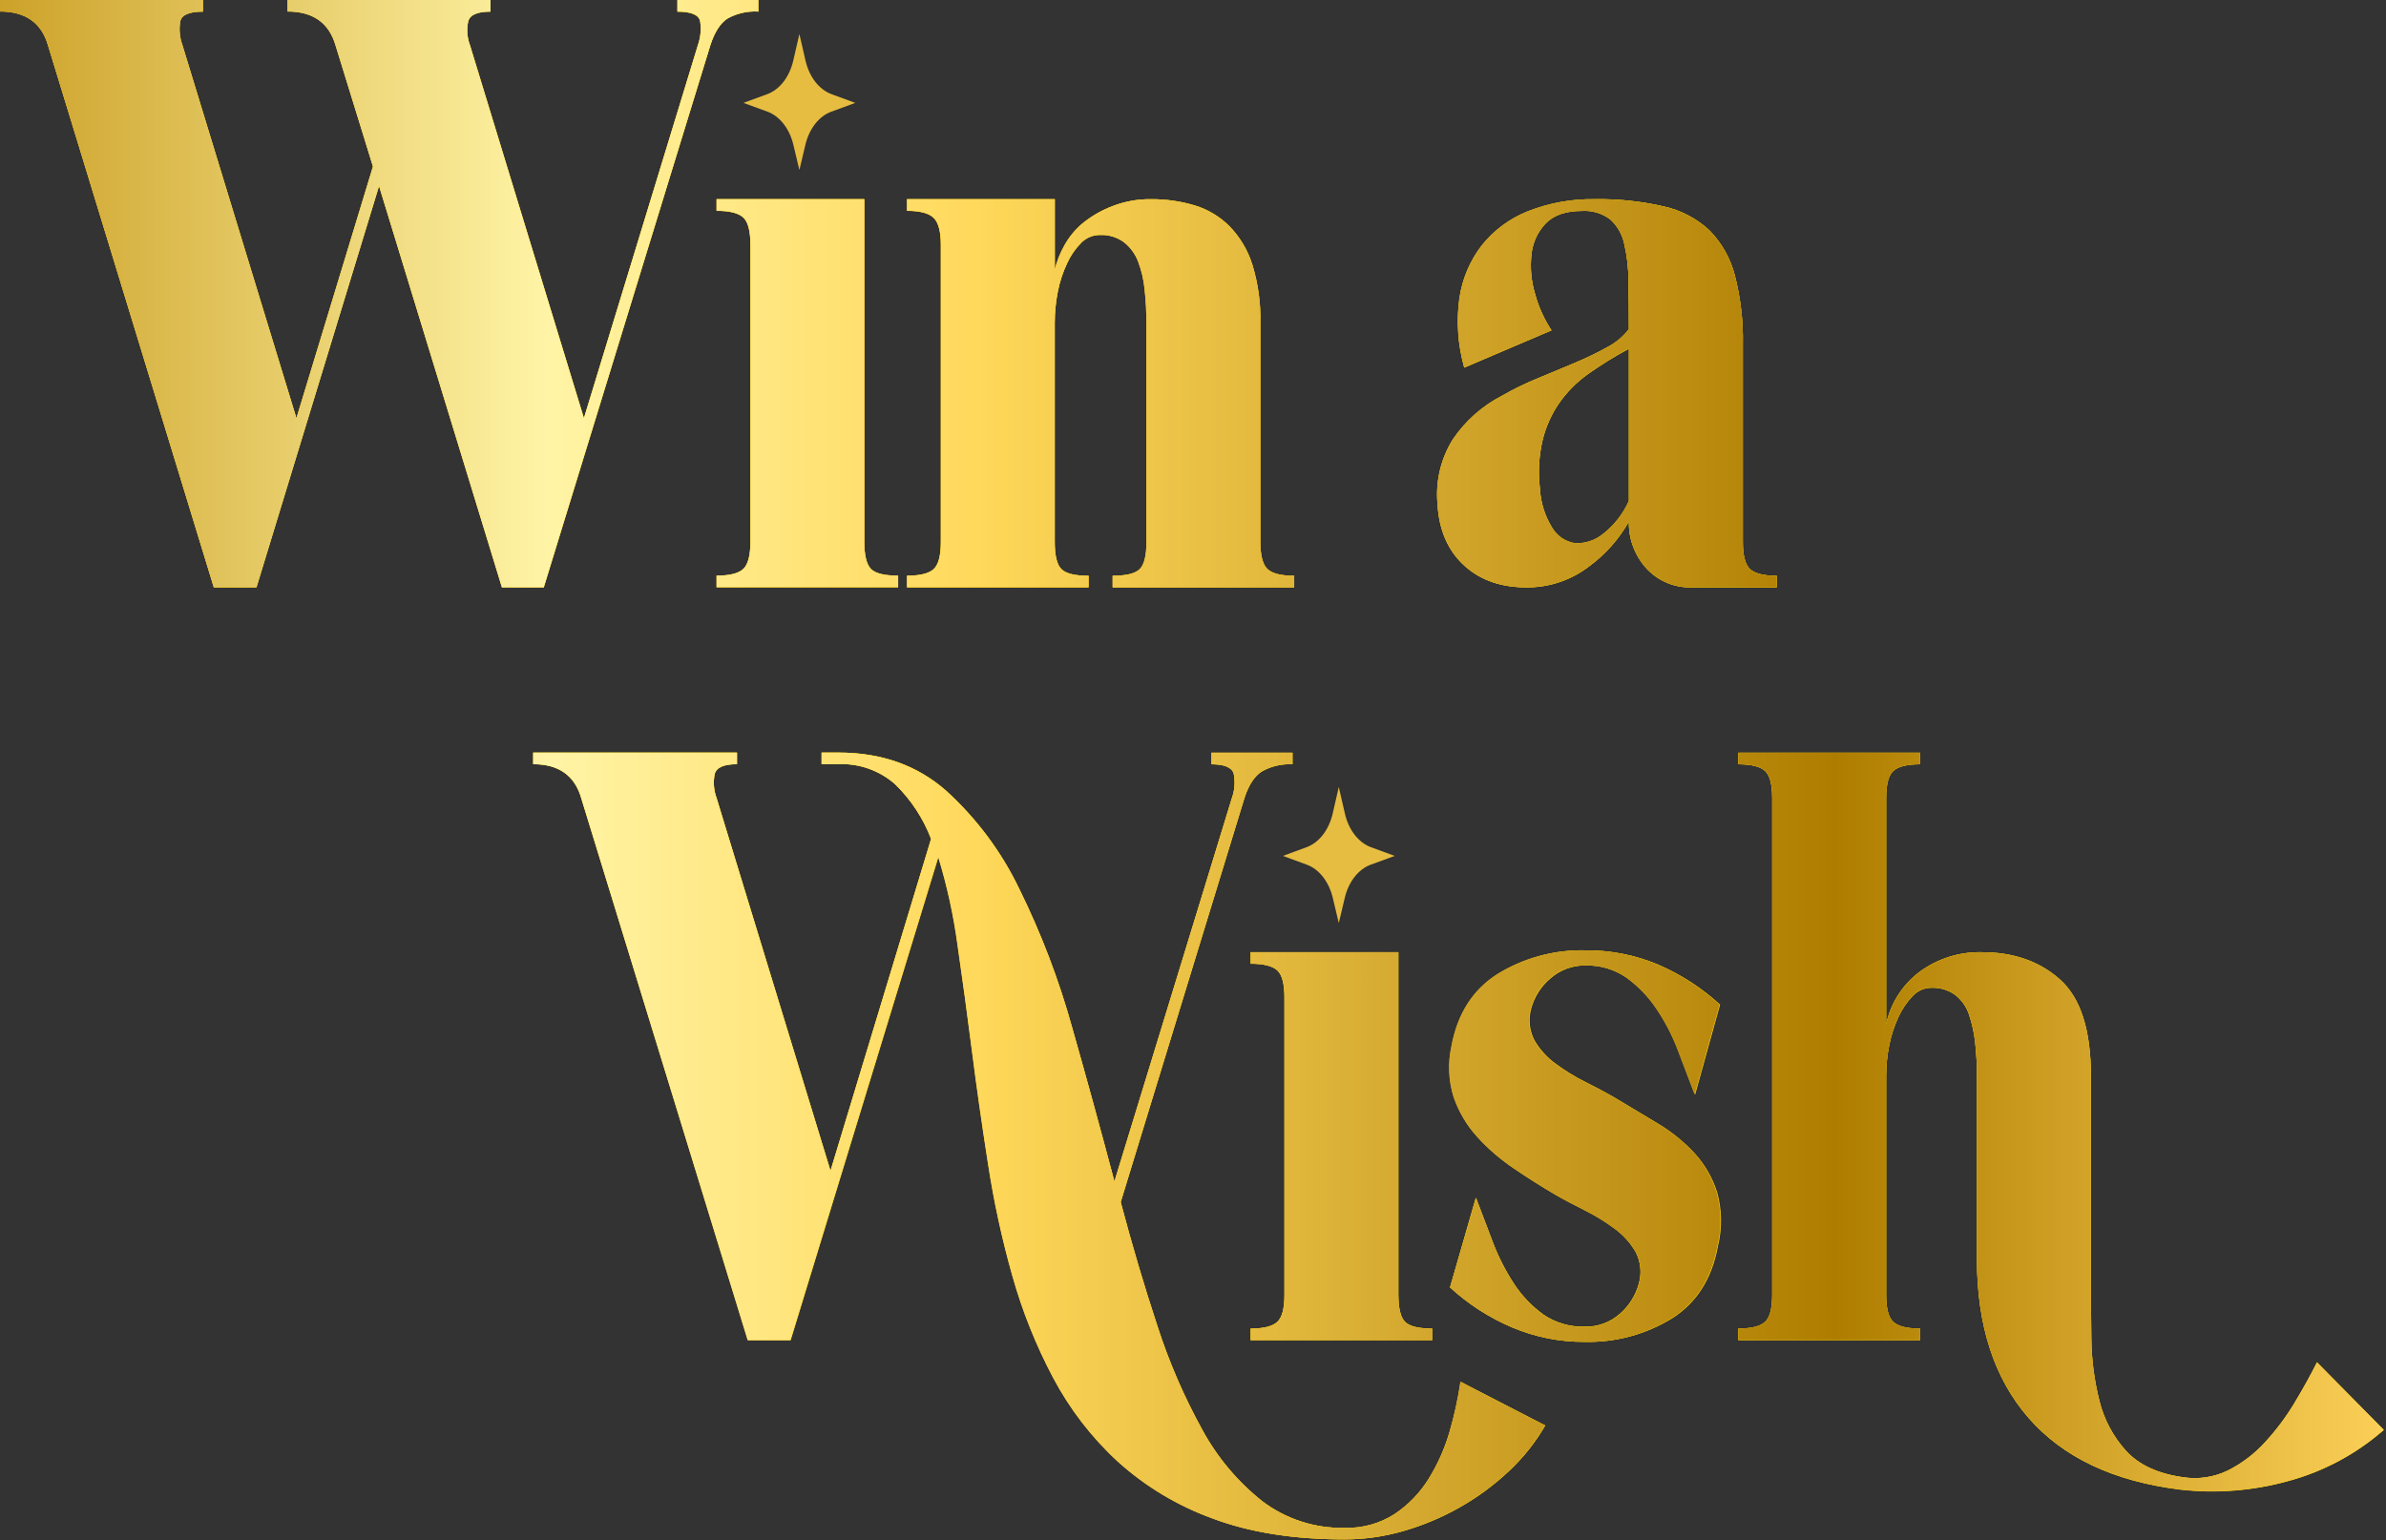<svg width="491" height="317" viewBox="0 0 491 317" fill="none" xmlns="http://www.w3.org/2000/svg">
<rect x="0" y="0" width="491" height="317" fill="#333333" stroke="none"/>
<path d="M156.06 0V2.38C153.826 2.239 151.599 2.75 149.65 3.85C148.19 4.83 147.03 6.66 146.17 9.34L111.92 120.9H103.31L78 38.28L52.75 120.9H44L9.89 9.34C8.557 4.673 5.26 2.34 0 2.34V0H41.76V2.38C38.95 2.38 37.4 3.05 37.09 4.38C36.813 6.039 36.972 7.741 37.55 9.32L61 86.09L76.75 34.25L69.06 9.34C67.727 4.673 64.43 2.34 59.17 2.34V0H100.93V2.38C98.24 2.38 96.72 3.05 96.35 4.38C95.996 6.028 96.124 7.743 96.72 9.32L120.16 86.07L143.61 9.34C144.177 7.738 144.335 6.019 144.07 4.34C143.757 3.06 142.2 2.42 139.4 2.42V0H156.06Z" fill="#FFD100"/>
<path d="M177.861 111.55C177.861 114.363 178.321 116.227 179.241 117.14C180.151 118.06 182.011 118.51 184.821 118.51V120.9H147.461V118.51C150.141 118.51 151.971 118.06 152.951 117.14C153.931 116.22 154.421 114.36 154.421 111.55V50.37C154.421 47.563 153.931 45.703 152.951 44.79C151.971 43.877 150.141 43.417 147.461 43.41V41H177.861V111.55Z" fill="#FFD100"/>
<path d="M260.84 117.142C261.84 118.062 263.65 118.512 266.33 118.512V120.902H229V118.512C231.8 118.512 233.67 118.062 234.58 117.142C235.49 116.222 235.96 114.362 235.96 111.552V66.492C235.958 64.197 235.835 61.903 235.59 59.622C235.404 57.615 234.943 55.643 234.22 53.762C233.615 52.209 232.603 50.848 231.29 49.822C229.876 48.811 228.167 48.297 226.43 48.362C224.991 48.352 223.607 48.913 222.58 49.922C221.359 51.138 220.367 52.564 219.65 54.132C218.757 55.999 218.102 57.971 217.7 60.002C217.272 62.142 217.057 64.319 217.06 66.502V111.562C217.06 114.375 217.517 116.238 218.43 117.152C219.35 118.072 221.21 118.522 224.02 118.522V120.912H186.65V118.522C189.34 118.522 191.17 118.072 192.15 117.152C193.13 116.232 193.61 114.372 193.61 111.562V50.562C193.61 47.748 193.124 45.855 192.15 44.882C191.177 43.908 189.344 43.418 186.65 43.412V41.002H217.06V55.502C217.503 53.754 218.175 52.072 219.06 50.502C220.061 48.694 221.398 47.096 223 45.792C224.815 44.361 226.839 43.218 229 42.402C231.503 41.447 234.162 40.973 236.84 41.002C239.911 40.97 242.968 41.402 245.91 42.282C248.609 43.107 251.062 44.588 253.05 46.592C255.199 48.815 256.798 51.51 257.72 54.462C258.914 58.346 259.471 62.399 259.37 66.462V111.522C259.37 114.355 259.86 116.228 260.84 117.142Z" fill="#FFD100"/>
<path d="M358.65 111.551C358.65 114.364 359.14 116.228 360.12 117.141C361.12 118.061 362.92 118.511 365.61 118.511V120.901H348.21C346.446 120.97 344.688 120.653 343.06 119.973C341.431 119.292 339.97 118.264 338.78 116.961C336.396 114.333 335.114 110.888 335.2 107.341C333.129 111.019 330.288 114.205 326.87 116.681C323.357 119.338 319.094 120.815 314.69 120.901C309.19 121.021 304.733 119.524 301.32 116.411C297.907 113.298 296.073 108.991 295.82 103.491C295.437 98.898 296.552 94.306 299 90.401C301.542 86.652 304.979 83.596 309 81.511C311.418 80.123 313.927 78.9 316.51 77.851C319.177 76.751 321.74 75.681 324.2 74.641C326.459 73.7 328.662 72.632 330.8 71.441C332.511 70.549 334.008 69.296 335.19 67.771C335.19 64.111 335.16 60.754 335.1 57.701C335.103 55.108 334.801 52.523 334.2 50.001C333.772 48.129 332.781 46.433 331.36 45.141C329.68 43.874 327.599 43.257 325.5 43.401C322.167 43.401 319.693 44.258 318.08 45.971C316.41 47.717 315.378 49.975 315.15 52.381C314.851 55.089 315.099 57.83 315.88 60.441C316.601 63.125 317.745 65.677 319.27 68.001L301.32 75.691C300.019 71.079 299.678 66.249 300.32 61.501C300.885 57.535 302.462 53.781 304.9 50.601C307.398 47.453 310.682 45.018 314.42 43.541C318.814 41.79 323.511 40.927 328.24 41.001C332.985 40.919 337.723 41.413 342.35 42.471C345.878 43.246 349.134 44.952 351.78 47.411C354.307 49.99 356.108 53.192 357 56.691C358.196 61.327 358.751 66.104 358.65 70.891V111.551ZM335.2 71.801C332.286 73.354 329.474 75.091 326.78 77.001C324.469 78.647 322.457 80.677 320.83 83.001C319.251 85.309 318.102 87.884 317.44 90.601C316.675 93.877 316.489 97.261 316.89 100.601C317.036 103.491 317.917 106.296 319.45 108.751C319.952 109.582 320.63 110.292 321.437 110.832C322.244 111.371 323.16 111.726 324.12 111.871C326.177 111.955 328.195 111.291 329.8 110.001C332.141 108.193 333.996 105.833 335.2 103.131V71.801Z" fill="#FFD100"/>
<path d="M318.001 293.418C315.979 296.917 313.448 300.095 310.491 302.848C307.441 305.718 304.057 308.209 300.411 310.268C296.77 312.34 292.896 313.971 288.871 315.128C284.943 316.274 280.872 316.86 276.781 316.868C266.281 316.868 257.214 315.432 249.581 312.558C242.381 309.95 235.755 305.97 230.071 300.838C224.701 295.891 220.211 290.069 216.791 283.618C213.241 276.919 210.418 269.859 208.371 262.558C206.229 254.976 204.559 247.268 203.371 239.478C202.151 231.598 201.051 223.872 200.071 216.298C199.091 208.725 198.114 201.522 197.141 194.688C196.312 188.482 194.974 182.355 193.141 176.368L162.731 275.838H153.941L119.611 164.278C118.277 159.612 114.981 157.278 109.721 157.278V154.898H151.661V157.278C148.981 157.278 147.451 157.958 147.081 159.278C146.74 160.927 146.868 162.639 147.451 164.218L170.901 240.998L191.601 172.678C189.981 168.424 187.448 164.577 184.181 161.408C180.979 158.589 176.813 157.113 172.551 157.288H169.071V154.908H172.551C181.344 154.908 188.701 157.505 194.621 162.698C200.968 168.451 206.131 175.387 209.821 183.118C214.299 192.225 217.918 201.73 220.631 211.508C223.624 222.022 226.524 232.585 229.331 243.198L253.511 164.248C254.087 162.647 254.215 160.918 253.881 159.248C253.507 157.955 251.981 157.312 249.301 157.318V154.938H266.001V157.318C263.797 157.198 261.605 157.708 259.681 158.788C258.154 159.768 256.961 161.598 256.101 164.278L230.641 247.438C232.961 256.238 235.464 264.695 238.151 272.808C240.538 280.236 243.635 287.416 247.401 294.248C250.479 299.946 254.676 304.963 259.741 308.998C264.624 312.699 270.616 314.637 276.741 314.498C280.37 314.605 283.946 313.611 287.001 311.648C289.821 309.759 292.207 307.291 294.001 304.408C295.874 301.384 297.324 298.117 298.311 294.698C299.304 291.337 300.069 287.913 300.601 284.448L318.001 293.418Z" fill="#FFD100"/>
<path d="M287.759 266.49C287.759 269.31 288.219 271.173 289.139 272.08C290.059 272.987 291.919 273.447 294.719 273.46V275.84H257.359V273.46C260.026 273.46 261.856 273 262.849 272.08C263.843 271.16 264.333 269.297 264.319 266.49V205.31C264.319 202.51 263.829 200.64 262.849 199.73C261.869 198.82 260.039 198.35 257.359 198.35V196H287.759V266.49Z" fill="#FFD100"/>
<path d="M332.089 225.826L341.089 231.226C343.905 232.9 346.468 234.968 348.699 237.366C350.826 239.68 352.42 242.431 353.369 245.426C354.356 249.019 354.418 252.803 353.549 256.426C352.329 263.146 349.186 268.123 344.119 271.356C338.715 274.68 332.462 276.365 326.119 276.206C321.029 276.241 315.984 275.244 311.289 273.276C306.545 271.279 302.181 268.478 298.389 264.996L303.699 246.496C304.799 249.43 305.959 252.483 307.179 255.656C308.322 258.679 309.794 261.566 311.569 264.266C313.182 266.726 315.232 268.868 317.619 270.586C320.095 272.277 323.042 273.141 326.039 273.056C328.734 273.145 331.358 272.192 333.369 270.396C335.226 268.775 336.565 266.643 337.219 264.266C337.865 262.066 337.636 259.702 336.579 257.666C335.469 255.759 333.97 254.106 332.179 252.816C330.245 251.387 328.191 250.129 326.039 249.056C323.849 247.956 321.889 246.926 320.179 245.946C317.246 244.24 314.346 242.406 311.479 240.446C308.736 238.605 306.224 236.439 303.999 233.996C301.873 231.633 300.253 228.859 299.239 225.846C298.183 222.465 298.025 218.867 298.779 215.406C299.999 208.686 303.176 203.71 308.309 200.476C313.717 197.16 319.967 195.476 326.309 195.626C331.434 195.574 336.515 196.571 341.239 198.556C345.914 200.571 350.217 203.356 353.969 206.796L348.839 225.296C347.739 222.363 346.579 219.31 345.359 216.136C344.207 213.099 342.7 210.209 340.869 207.526C339.207 205.077 337.129 202.938 334.729 201.206C332.255 199.512 329.307 198.647 326.309 198.736C323.648 198.684 321.064 199.634 319.069 201.396C317.165 202.994 315.791 205.131 315.129 207.526C314.483 209.727 314.713 212.091 315.769 214.126C316.879 216.034 318.378 217.687 320.169 218.976C322.1 220.409 324.155 221.667 326.309 222.736C328.456 223.816 330.382 224.846 332.089 225.826Z" fill="#FFD100"/>
<path d="M406.46 214.658C406.253 212.659 405.823 210.691 405.18 208.787C404.639 207.208 403.653 205.819 402.34 204.787C400.926 203.777 399.217 203.263 397.48 203.327C396.762 203.325 396.05 203.47 395.389 203.754C394.729 204.038 394.133 204.454 393.64 204.977C392.429 206.238 391.435 207.691 390.7 209.277C389.82 211.144 389.175 213.112 388.78 215.137C388.358 217.218 388.144 219.335 388.14 221.458V266.517C388.14 269.337 388.627 271.201 389.6 272.107C390.574 273.014 392.407 273.474 395.1 273.487V275.867H357.73V273.487C360.397 273.487 362.23 273.027 363.23 272.107C364.23 271.187 364.717 269.324 364.69 266.517V164.277C364.69 161.477 364.2 159.607 363.23 158.697C362.26 157.787 360.42 157.318 357.73 157.318V154.938H395.1V157.318C392.434 157.318 390.6 157.777 389.6 158.697C388.6 159.607 388.14 161.477 388.14 164.277V210.807C389.071 206.431 391.581 202.551 395.19 199.908C398.84 197.281 403.244 195.908 407.74 195.997C414.327 195.997 419.73 197.891 423.95 201.677C428.17 205.464 430.277 212.058 430.27 221.458V262.307C430.27 266.307 430.3 270.641 430.36 275.307C430.388 279.691 430.942 284.056 432.01 288.307C432.955 292.161 434.845 295.718 437.51 298.658C440.13 301.531 444.007 303.334 449.14 304.068C452.322 304.583 455.584 304.101 458.48 302.688C461.344 301.243 463.919 299.287 466.08 296.918C468.363 294.441 470.39 291.741 472.13 288.857C473.89 285.931 475.447 283.124 476.8 280.438L490.53 294.357C484.856 299.323 478.121 302.925 470.84 304.888C463.603 306.886 456.05 307.476 448.59 306.628C434.91 304.914 424.53 299.998 417.45 291.878C410.37 283.758 406.827 272.861 406.82 259.188V221.427C406.823 219.166 406.703 216.906 406.46 214.658Z" fill="#FFD100"/>
<path d="M146.17 9.34C147.03 6.673 148.19 4.843 149.65 3.85C151.599 2.75 153.826 2.239 156.06 2.38V0H139.4V2.38C142.2 2.38 143.757 3.02 144.07 4.3C144.335 5.979 144.177 7.698 143.61 9.3L120.16 86.09L96.72 9.34C96.124 7.763 95.996 6.048 96.35 4.4C96.72 3.05 98.24 2.4 100.93 2.4V0H59.17V2.38C64.41 2.38 67.707 4.713 69.06 9.38L76.75 34.29L61 86.09L37.55 9.34C36.972 7.761 36.813 6.059 37.09 4.4C37.4 3.05 38.95 2.4 41.76 2.4V0H0V2.38C5.253 2.38 8.55 4.713 9.89 9.38L44 120.9H52.79L78 38.28L103.28 120.9H111.89L146.17 9.34Z" fill="#FFD100"/>
<path d="M177.861 41H147.461V43.38C150.128 43.38 151.958 43.84 152.951 44.76C153.951 45.67 154.421 47.54 154.421 50.34V111.52C154.421 114.333 153.931 116.197 152.951 117.11C151.951 118.03 150.141 118.48 147.461 118.48V120.87H184.821V118.48C182.011 118.48 180.151 118.03 179.241 117.11C178.331 116.19 177.861 114.33 177.861 111.52V41Z" fill="#FFD100"/>
<path d="M224 118.511C221.19 118.511 219.33 118.061 218.41 117.141C217.49 116.221 217.04 114.361 217.04 111.551V66.491C217.037 64.309 217.252 62.131 217.68 59.991C218.073 57.965 218.718 55.997 219.6 54.131C220.317 52.564 221.309 51.138 222.53 49.921C223.557 48.912 224.941 48.352 226.38 48.361C228.117 48.297 229.826 48.811 231.24 49.821C232.553 50.848 233.565 52.209 234.17 53.761C234.892 55.643 235.352 57.615 235.54 59.621C235.785 61.903 235.908 64.196 235.91 66.491V111.551C235.91 114.365 235.45 116.228 234.53 117.141C233.62 118.061 231.75 118.511 228.95 118.511V120.901H266.31V118.511C263.63 118.511 261.79 118.061 260.82 117.141C259.85 116.221 259.35 114.361 259.35 111.551V66.491C259.451 62.428 258.894 58.376 257.7 54.491C256.778 51.54 255.179 48.845 253.03 46.621C251.042 44.618 248.589 43.137 245.89 42.311C242.956 41.423 239.906 40.982 236.84 41.001C234.162 40.972 231.503 41.447 229 42.401C226.838 43.216 224.814 44.359 223 45.791C221.402 47.083 220.065 48.668 219.06 50.461C218.175 52.032 217.503 53.713 217.06 55.461V41.001H186.65V43.381C189.317 43.381 191.15 43.871 192.15 44.851C193.15 45.831 193.637 47.725 193.61 50.531V111.531C193.61 114.345 193.124 116.208 192.15 117.121C191.15 118.041 189.34 118.491 186.65 118.491V120.881H224V118.511Z" fill="#FFD100"/>
<path d="M301.319 116.409C304.732 119.516 309.189 121.012 314.689 120.899C319.094 120.818 323.358 119.34 326.869 116.679C330.287 114.203 333.129 111.017 335.199 107.339C335.113 110.886 336.395 114.331 338.779 116.959C339.97 118.262 341.43 119.29 343.059 119.971C344.688 120.651 346.445 120.968 348.209 120.899H365.609V118.509C362.919 118.509 361.089 118.059 360.119 117.139C359.149 116.219 358.649 114.359 358.649 111.549V70.889C358.751 66.103 358.195 61.325 356.999 56.689C356.102 53.201 354.302 50.01 351.779 47.439C349.133 44.98 345.877 43.274 342.349 42.499C337.724 41.431 332.986 40.927 328.239 40.999C323.512 40.906 318.812 41.745 314.409 43.469C310.674 44.95 307.391 47.385 304.889 50.529C302.453 53.706 300.876 57.456 300.309 61.419C299.666 66.171 300.007 71.004 301.309 75.619L319.269 67.999C317.749 65.691 316.605 63.156 315.879 60.489C315.098 57.879 314.85 55.138 315.149 52.429C315.373 50.017 316.405 47.751 318.079 45.999C319.732 44.292 322.206 43.436 325.499 43.429C327.598 43.285 329.679 43.903 331.359 45.169C332.775 46.453 333.765 48.138 334.199 49.999C334.803 52.518 335.108 55.099 335.109 57.689C335.169 60.736 335.199 64.093 335.199 67.759C334.018 69.285 332.52 70.537 330.809 71.429C328.671 72.62 326.468 73.688 324.209 74.629C321.769 75.669 319.206 76.739 316.519 77.839C313.932 78.891 311.42 80.117 308.999 81.509C304.978 83.594 301.541 86.65 298.999 90.399C296.541 94.3 295.415 98.893 295.789 103.489C296.062 108.989 297.906 113.296 301.319 116.409ZM317.439 90.579C318.101 87.862 319.25 85.287 320.829 82.979C322.456 80.655 324.469 78.626 326.779 76.979C329.472 75.063 332.285 73.319 335.199 71.759V103.089C333.995 105.791 332.14 108.151 329.799 109.959C328.189 111.235 326.171 111.885 324.119 111.789C323.159 111.644 322.243 111.289 321.436 110.75C320.629 110.211 319.951 109.5 319.449 108.669C317.916 106.215 317.035 103.409 316.889 100.519C316.495 97.199 316.681 93.836 317.439 90.579Z" fill="#FFD100"/>
<path d="M298.301 294.696C297.314 298.114 295.864 301.381 293.991 304.406C292.197 307.289 289.811 309.757 286.991 311.646C283.935 313.606 280.359 314.596 276.731 314.486C270.605 314.63 264.612 312.691 259.731 308.986C254.655 304.958 250.447 299.944 247.361 294.246C243.595 287.414 240.498 280.234 238.111 272.806C235.444 264.686 232.941 256.23 230.601 247.436L256.061 164.276C256.921 161.61 258.114 159.78 259.641 158.786C261.562 157.707 263.75 157.197 265.951 157.316V154.936H249.301V157.316C251.967 157.316 253.494 157.96 253.881 159.246C254.215 160.916 254.087 162.644 253.511 164.246L229.331 243.196C226.517 232.576 223.617 222.013 220.631 211.506C217.918 201.727 214.299 192.223 209.821 183.116C206.131 175.385 200.968 168.449 194.621 162.696C188.687 157.51 181.331 154.913 172.551 154.906H169.071V157.286H172.551C176.813 157.111 180.979 158.587 184.181 161.406C187.448 164.575 189.981 168.422 191.601 172.676L170.901 240.996L147.451 164.246C146.868 162.667 146.74 160.955 147.081 159.306C147.451 157.966 148.981 157.306 151.661 157.306V154.926H109.721V157.306C114.974 157.306 118.271 159.64 119.611 164.306L153.861 275.866H162.651L193.061 176.396C194.894 182.383 196.232 188.51 197.061 194.716C198.061 201.57 199.041 208.766 200.001 216.306C200.961 223.846 202.061 231.57 203.301 239.476C204.489 247.265 206.159 254.973 208.301 262.556C210.348 269.856 213.171 276.917 216.721 283.616C220.141 290.066 224.631 295.889 230.001 300.836C235.685 305.968 242.311 309.948 249.511 312.556C257.137 315.43 266.204 316.866 276.711 316.866C280.802 316.857 284.873 316.272 288.801 315.126C296.874 312.797 304.282 308.593 310.421 302.856C313.376 300.097 315.906 296.916 317.931 293.416L300.531 284.416C300.02 287.889 299.275 291.324 298.301 294.696Z" fill="#FFD100"/>
<path d="M287.759 196H257.359V198.38C260.026 198.38 261.856 198.84 262.849 199.76C263.849 200.67 264.319 202.54 264.319 205.34V266.52C264.319 269.34 263.829 271.203 262.849 272.11C261.869 273.017 260.039 273.477 257.359 273.49V275.87H294.719V273.49C291.906 273.49 290.046 273.03 289.139 272.11C288.233 271.19 287.773 269.327 287.759 266.52V196Z" fill="#FFD100"/>
<path d="M348.67 237.37C346.436 234.975 343.874 232.908 341.06 231.23L332.06 225.83C330.35 224.83 328.4 223.83 326.2 222.72C324.046 221.651 321.991 220.393 320.06 218.96C318.269 217.671 316.77 216.018 315.66 214.11C314.603 212.075 314.374 209.711 315.02 207.51C315.682 205.115 317.056 202.978 318.96 201.38C320.954 199.618 323.538 198.668 326.2 198.72C329.197 198.629 332.146 199.494 334.62 201.19C337.02 202.922 339.098 205.061 340.76 207.51C342.591 210.193 344.098 213.083 345.25 216.12C346.47 219.3 347.63 222.354 348.73 225.28L353.86 206.78C350.108 203.34 345.805 200.554 341.13 198.54C336.404 196.56 331.324 195.563 326.2 195.61C319.858 195.464 313.609 197.147 308.2 200.46C303.073 203.7 299.896 208.677 298.67 215.39C297.915 218.851 298.074 222.449 299.13 225.83C300.174 228.86 301.832 231.641 304 234C306.231 236.463 308.753 238.645 311.51 240.5C314.383 242.46 317.283 244.294 320.21 246C321.92 247 323.88 248 326.07 249.11C328.222 250.183 330.276 251.441 332.21 252.87C334.001 254.16 335.5 255.813 336.61 257.72C337.666 259.756 337.896 262.12 337.25 264.32C336.599 266.699 335.26 268.832 333.4 270.45C331.391 272.249 328.765 273.202 326.07 273.11C323.073 273.195 320.126 272.331 317.65 270.64C315.263 268.922 313.212 266.78 311.6 264.32C309.825 261.62 308.353 258.733 307.21 255.71C305.99 252.53 304.83 249.477 303.73 246.55L298.39 265C302.162 268.458 306.498 271.245 311.21 273.24C315.89 275.213 320.921 276.22 326 276.2C332.343 276.359 338.595 274.674 344 271.35C349.06 268.117 352.203 263.14 353.43 256.42C354.298 252.797 354.236 249.013 353.25 245.42C352.326 242.436 350.763 239.689 348.67 237.37Z" fill="#FFD100"/>
<path d="M476.8 280.418C475.467 283.084 473.91 285.891 472.13 288.837C470.39 291.721 468.363 294.421 466.08 296.897C463.919 299.267 461.344 301.223 458.48 302.668C455.584 304.081 452.322 304.563 449.14 304.047C444.014 303.307 440.137 301.504 437.51 298.638C434.845 295.698 432.955 292.141 432.01 288.288C430.942 284.036 430.388 279.671 430.36 275.288C430.3 270.621 430.27 266.288 430.27 262.288V221.427C430.27 212.027 428.164 205.434 423.95 201.647C419.737 197.861 414.334 195.977 407.74 195.997C403.241 195.917 398.837 197.3 395.19 199.938C391.581 202.581 389.071 206.461 388.14 210.837V164.277C388.14 161.477 388.63 159.607 389.61 158.697C390.59 157.787 392.41 157.318 395.1 157.318V154.938H357.73V157.318C360.397 157.318 362.23 157.777 363.23 158.697C364.23 159.607 364.69 161.477 364.69 164.277V266.487C364.69 269.307 364.204 271.171 363.23 272.077C362.257 272.984 360.424 273.444 357.73 273.457V275.837H395.1V273.457C392.434 273.457 390.604 272.997 389.61 272.077C388.617 271.157 388.127 269.294 388.14 266.487V221.427C388.144 219.305 388.358 217.188 388.78 215.107C389.175 213.082 389.82 211.114 390.7 209.247C391.436 207.664 392.426 206.211 393.63 204.947C394.126 204.425 394.723 204.009 395.385 203.725C396.047 203.441 396.76 203.296 397.48 203.298C399.219 203.232 400.93 203.749 402.34 204.768C403.657 205.793 404.641 207.185 405.17 208.768C405.823 210.665 406.255 212.631 406.46 214.628C406.703 216.876 406.823 219.136 406.82 221.397V259.138C406.82 272.818 410.364 283.714 417.45 291.827C424.537 299.941 434.917 304.857 448.59 306.577C456.05 307.426 463.603 306.836 470.84 304.837C478.123 302.879 484.859 299.277 490.53 294.307L476.8 280.418Z" fill="#FFD100"/>
<g opacity="0.76">
<path d="M146.17 9.34C147.03 6.673 148.19 4.843 149.65 3.85C151.599 2.75 153.826 2.239 156.06 2.38V0H139.4V2.38C142.2 2.38 143.757 3.02 144.07 4.3C144.335 5.979 144.177 7.698 143.61 9.3L120.16 86.09L96.72 9.34C96.124 7.763 95.996 6.048 96.35 4.4C96.72 3.05 98.24 2.4 100.93 2.4V0H59.17V2.38C64.41 2.38 67.707 4.713 69.06 9.38L76.75 34.29L61 86.09L37.55 9.34C36.972 7.761 36.813 6.059 37.09 4.4C37.4 3.05 38.95 2.4 41.76 2.4V0H0V2.38C5.253 2.38 8.55 4.713 9.89 9.38L44 120.9H52.79L78 38.28L103.28 120.9H111.89L146.17 9.34Z" fill="url(#paint0_linear_12_1566)"/>
<path d="M177.861 41H147.461V43.38C150.128 43.38 151.958 43.84 152.951 44.76C153.951 45.67 154.421 47.54 154.421 50.34V111.52C154.421 114.333 153.931 116.197 152.951 117.11C151.951 118.03 150.141 118.48 147.461 118.48V120.87H184.821V118.48C182.011 118.48 180.151 118.03 179.241 117.11C178.331 116.19 177.861 114.33 177.861 111.52V41Z" fill="url(#paint1_linear_12_1566)"/>
<path d="M224 118.511C221.19 118.511 219.33 118.061 218.41 117.141C217.49 116.221 217.04 114.361 217.04 111.551V66.491C217.037 64.309 217.252 62.131 217.68 59.991C218.073 57.965 218.718 55.997 219.6 54.131C220.317 52.564 221.309 51.138 222.53 49.921C223.557 48.912 224.941 48.352 226.38 48.361C228.117 48.297 229.826 48.811 231.24 49.821C232.553 50.848 233.565 52.209 234.17 53.761C234.892 55.643 235.352 57.615 235.54 59.621C235.785 61.903 235.908 64.196 235.91 66.491V111.551C235.91 114.365 235.45 116.228 234.53 117.141C233.62 118.061 231.75 118.511 228.95 118.511V120.901H266.31V118.511C263.63 118.511 261.79 118.061 260.82 117.141C259.85 116.221 259.35 114.361 259.35 111.551V66.491C259.451 62.428 258.894 58.376 257.7 54.491C256.778 51.54 255.179 48.845 253.03 46.621C251.042 44.618 248.589 43.137 245.89 42.311C242.956 41.423 239.906 40.982 236.84 41.001C234.162 40.972 231.503 41.447 229 42.401C226.838 43.216 224.814 44.359 223 45.791C221.402 47.083 220.065 48.668 219.06 50.461C218.175 52.032 217.503 53.713 217.06 55.461V41.001H186.65V43.381C189.317 43.381 191.15 43.871 192.15 44.851C193.15 45.831 193.637 47.725 193.61 50.531V111.531C193.61 114.345 193.124 116.208 192.15 117.121C191.15 118.041 189.34 118.491 186.65 118.491V120.881H224V118.511Z" fill="url(#paint2_linear_12_1566)"/>
<path d="M301.319 116.409C304.732 119.516 309.189 121.012 314.689 120.899C319.094 120.818 323.358 119.34 326.869 116.679C330.287 114.203 333.129 111.017 335.199 107.339C335.113 110.886 336.395 114.331 338.779 116.959C339.97 118.262 341.43 119.29 343.059 119.971C344.688 120.651 346.445 120.968 348.209 120.899H365.609V118.509C362.919 118.509 361.089 118.059 360.119 117.139C359.149 116.219 358.649 114.359 358.649 111.549V70.889C358.751 66.103 358.195 61.325 356.999 56.689C356.102 53.201 354.302 50.01 351.779 47.439C349.133 44.98 345.877 43.274 342.349 42.499C337.724 41.431 332.986 40.927 328.239 40.999C323.512 40.906 318.812 41.745 314.409 43.469C310.674 44.95 307.391 47.385 304.889 50.529C302.453 53.706 300.876 57.456 300.309 61.419C299.666 66.171 300.007 71.004 301.309 75.619L319.269 67.999C317.749 65.691 316.605 63.156 315.879 60.489C315.098 57.879 314.85 55.138 315.149 52.429C315.373 50.017 316.405 47.751 318.079 45.999C319.732 44.292 322.206 43.436 325.499 43.429C327.598 43.285 329.679 43.903 331.359 45.169C332.775 46.453 333.765 48.138 334.199 49.999C334.803 52.518 335.108 55.099 335.109 57.689C335.169 60.736 335.199 64.093 335.199 67.759C334.018 69.285 332.52 70.537 330.809 71.429C328.671 72.62 326.468 73.688 324.209 74.629C321.769 75.669 319.206 76.739 316.519 77.839C313.932 78.891 311.42 80.117 308.999 81.509C304.978 83.594 301.541 86.65 298.999 90.399C296.541 94.3 295.415 98.893 295.789 103.489C296.062 108.989 297.906 113.296 301.319 116.409ZM317.439 90.579C318.101 87.862 319.25 85.287 320.829 82.979C322.456 80.655 324.469 78.626 326.779 76.979C329.472 75.063 332.285 73.319 335.199 71.759V103.089C333.995 105.791 332.14 108.151 329.799 109.959C328.189 111.235 326.171 111.885 324.119 111.789C323.159 111.644 322.243 111.289 321.436 110.75C320.629 110.211 319.951 109.5 319.449 108.669C317.916 106.215 317.035 103.409 316.889 100.519C316.495 97.199 316.681 93.836 317.439 90.579Z" fill="url(#paint3_linear_12_1566)"/>
<path d="M298.301 294.696C297.314 298.114 295.864 301.381 293.991 304.406C292.197 307.289 289.811 309.757 286.991 311.646C283.935 313.606 280.359 314.596 276.731 314.486C270.605 314.63 264.612 312.691 259.731 308.986C254.655 304.958 250.447 299.944 247.361 294.246C243.595 287.414 240.498 280.234 238.111 272.806C235.444 264.686 232.941 256.23 230.601 247.436L256.061 164.276C256.921 161.61 258.114 159.78 259.641 158.786C261.562 157.707 263.75 157.197 265.951 157.316V154.936H249.301V157.316C251.967 157.316 253.494 157.96 253.881 159.246C254.215 160.916 254.087 162.644 253.511 164.246L229.331 243.196C226.517 232.576 223.617 222.013 220.631 211.506C217.918 201.727 214.299 192.223 209.821 183.116C206.131 175.385 200.968 168.449 194.621 162.696C188.687 157.51 181.331 154.913 172.551 154.906H169.071V157.286H172.551C176.813 157.111 180.979 158.587 184.181 161.406C187.448 164.575 189.981 168.422 191.601 172.676L170.901 240.996L147.451 164.246C146.868 162.667 146.74 160.955 147.081 159.306C147.451 157.966 148.981 157.306 151.661 157.306V154.926H109.721V157.306C114.974 157.306 118.271 159.64 119.611 164.306L153.861 275.866H162.651L193.061 176.396C194.894 182.383 196.232 188.51 197.061 194.716C198.061 201.57 199.041 208.766 200.001 216.306C200.961 223.846 202.061 231.57 203.301 239.476C204.489 247.265 206.159 254.973 208.301 262.556C210.348 269.856 213.171 276.917 216.721 283.616C220.141 290.066 224.631 295.889 230.001 300.836C235.685 305.968 242.311 309.948 249.511 312.556C257.137 315.43 266.204 316.866 276.711 316.866C280.802 316.857 284.873 316.272 288.801 315.126C296.874 312.797 304.282 308.593 310.421 302.856C313.376 300.097 315.906 296.916 317.931 293.416L300.531 284.416C300.02 287.889 299.275 291.324 298.301 294.696Z" fill="url(#paint4_linear_12_1566)"/>
<path d="M287.759 196H257.359V198.38C260.026 198.38 261.856 198.84 262.849 199.76C263.849 200.67 264.319 202.54 264.319 205.34V266.52C264.319 269.34 263.829 271.203 262.849 272.11C261.869 273.017 260.039 273.477 257.359 273.49V275.87H294.719V273.49C291.906 273.49 290.046 273.03 289.139 272.11C288.233 271.19 287.773 269.327 287.759 266.52V196Z" fill="url(#paint5_linear_12_1566)"/>
<path d="M348.67 237.37C346.436 234.975 343.874 232.908 341.06 231.23L332.06 225.83C330.35 224.83 328.4 223.83 326.2 222.72C324.046 221.651 321.991 220.393 320.06 218.96C318.269 217.671 316.77 216.018 315.66 214.11C314.603 212.075 314.374 209.711 315.02 207.51C315.682 205.115 317.056 202.978 318.96 201.38C320.954 199.618 323.538 198.668 326.2 198.72C329.197 198.629 332.146 199.494 334.62 201.19C337.02 202.922 339.098 205.061 340.76 207.51C342.591 210.193 344.098 213.083 345.25 216.12C346.47 219.3 347.63 222.354 348.73 225.28L353.86 206.78C350.108 203.34 345.805 200.554 341.13 198.54C336.404 196.56 331.324 195.563 326.2 195.61C319.858 195.464 313.609 197.147 308.2 200.46C303.073 203.7 299.896 208.677 298.67 215.39C297.915 218.851 298.074 222.449 299.13 225.83C300.174 228.86 301.832 231.641 304 234C306.231 236.463 308.753 238.645 311.51 240.5C314.383 242.46 317.283 244.294 320.21 246C321.92 247 323.88 248 326.07 249.11C328.222 250.183 330.276 251.441 332.21 252.87C334.001 254.16 335.5 255.813 336.61 257.72C337.666 259.756 337.896 262.12 337.25 264.32C336.599 266.699 335.26 268.832 333.4 270.45C331.391 272.249 328.765 273.202 326.07 273.11C323.073 273.195 320.126 272.331 317.65 270.64C315.263 268.922 313.212 266.78 311.6 264.32C309.825 261.62 308.353 258.733 307.21 255.71C305.99 252.53 304.83 249.477 303.73 246.55L298.39 265C302.162 268.458 306.498 271.245 311.21 273.24C315.89 275.213 320.921 276.22 326 276.2C332.343 276.359 338.595 274.674 344 271.35C349.06 268.117 352.203 263.14 353.43 256.42C354.298 252.797 354.236 249.013 353.25 245.42C352.326 242.436 350.763 239.689 348.67 237.37Z" fill="url(#paint6_linear_12_1566)"/>
<path d="M476.8 280.418C475.467 283.084 473.91 285.891 472.13 288.837C470.39 291.721 468.363 294.421 466.08 296.897C463.919 299.267 461.344 301.223 458.48 302.668C455.584 304.081 452.322 304.563 449.14 304.047C444.014 303.307 440.137 301.504 437.51 298.638C434.845 295.698 432.955 292.141 432.01 288.288C430.942 284.036 430.388 279.671 430.36 275.288C430.3 270.621 430.27 266.288 430.27 262.288V221.427C430.27 212.027 428.164 205.434 423.95 201.647C419.737 197.861 414.334 195.977 407.74 195.997C403.241 195.917 398.837 197.3 395.19 199.938C391.581 202.581 389.071 206.461 388.14 210.837V164.277C388.14 161.477 388.63 159.607 389.61 158.697C390.59 157.787 392.41 157.318 395.1 157.318V154.938H357.73V157.318C360.397 157.318 362.23 157.777 363.23 158.697C364.23 159.607 364.69 161.477 364.69 164.277V266.487C364.69 269.307 364.204 271.171 363.23 272.077C362.257 272.984 360.424 273.444 357.73 273.457V275.837H395.1V273.457C392.434 273.457 390.604 272.997 389.61 272.077C388.617 271.157 388.127 269.294 388.14 266.487V221.427C388.144 219.305 388.358 217.188 388.78 215.107C389.175 213.082 389.82 211.114 390.7 209.247C391.436 207.664 392.426 206.211 393.63 204.947C394.126 204.425 394.723 204.009 395.385 203.725C396.047 203.441 396.76 203.296 397.48 203.298C399.219 203.232 400.93 203.749 402.34 204.768C403.657 205.793 404.641 207.185 405.17 208.768C405.823 210.665 406.255 212.631 406.46 214.628C406.703 216.876 406.823 219.136 406.82 221.397V259.138C406.82 272.818 410.364 283.714 417.45 291.827C424.537 299.941 434.917 304.857 448.59 306.577C456.05 307.426 463.603 306.836 470.84 304.837C478.123 302.879 484.859 299.277 490.53 294.307L476.8 280.418Z" fill="url(#paint7_linear_12_1566)"/>
</g>
<path d="M165.73 29.822L164.5 35L163.27 29.822C162.475 26.488 160.465 23.915 157.921 22.981L153 21.177L157.875 19.388C160.442 18.446 162.475 15.826 163.247 12.453L164.5 7L165.753 12.453C166.525 15.826 168.557 18.446 171.125 19.388L176 21.177L171.079 22.981C168.534 23.915 166.517 26.488 165.73 29.822Z" fill="#E7BD41"/>
<path d="M276.73 184.822L275.5 190L274.27 184.822C273.475 181.488 271.465 178.915 268.921 177.981L264 176.177L268.875 174.388C271.442 173.446 273.475 170.826 274.247 167.453L275.5 162L276.753 167.453C277.525 170.826 279.557 173.446 282.125 174.388L287 176.177L282.079 177.981C279.534 178.915 277.517 181.488 276.73 184.822Z" fill="#E7BD41"/>
<defs>
<linearGradient id="paint0_linear_12_1566" x1="0" y1="158.43" x2="490.53" y2="158.43" gradientUnits="userSpaceOnUse">
<stop stop-color="#BD9336"/>
<stop offset="0.23" stop-color="#FFFFDA"/>
<stop offset="0.41" stop-color="#FFDB77"/>
<stop offset="0.59" stop-color="#C89D3F"/>
<stop offset="0.77" stop-color="#956300"/>
<stop offset="1" stop-color="#FACF73"/>
</linearGradient>
<linearGradient id="paint1_linear_12_1566" x1="0.001" y1="158.43" x2="490.531" y2="158.43" gradientUnits="userSpaceOnUse">
<stop stop-color="#BD9336"/>
<stop offset="0.23" stop-color="#FFFFDA"/>
<stop offset="0.41" stop-color="#FFDB77"/>
<stop offset="0.59" stop-color="#C89D3F"/>
<stop offset="0.77" stop-color="#956300"/>
<stop offset="1" stop-color="#FACF73"/>
</linearGradient>
<linearGradient id="paint2_linear_12_1566" x1="0" y1="158.431" x2="490.53" y2="158.431" gradientUnits="userSpaceOnUse">
<stop stop-color="#BD9336"/>
<stop offset="0.23" stop-color="#FFFFDA"/>
<stop offset="0.41" stop-color="#FFDB77"/>
<stop offset="0.59" stop-color="#C89D3F"/>
<stop offset="0.77" stop-color="#956300"/>
<stop offset="1" stop-color="#FACF73"/>
</linearGradient>
<linearGradient id="paint3_linear_12_1566" x1="-0.001" y1="158.429" x2="490.529" y2="158.429" gradientUnits="userSpaceOnUse">
<stop stop-color="#BD9336"/>
<stop offset="0.23" stop-color="#FFFFDA"/>
<stop offset="0.41" stop-color="#FFDB77"/>
<stop offset="0.59" stop-color="#C89D3F"/>
<stop offset="0.77" stop-color="#956300"/>
<stop offset="1" stop-color="#FACF73"/>
</linearGradient>
<linearGradient id="paint4_linear_12_1566" x1="0.001" y1="158.426" x2="490.531" y2="158.426" gradientUnits="userSpaceOnUse">
<stop stop-color="#BD9336"/>
<stop offset="0.23" stop-color="#FFFFDA"/>
<stop offset="0.41" stop-color="#FFDB77"/>
<stop offset="0.59" stop-color="#C89D3F"/>
<stop offset="0.77" stop-color="#956300"/>
<stop offset="1" stop-color="#FACF73"/>
</linearGradient>
<linearGradient id="paint5_linear_12_1566" x1="-0.001" y1="158.43" x2="490.529" y2="158.43" gradientUnits="userSpaceOnUse">
<stop stop-color="#BD9336"/>
<stop offset="0.23" stop-color="#FFFFDA"/>
<stop offset="0.41" stop-color="#FFDB77"/>
<stop offset="0.59" stop-color="#C89D3F"/>
<stop offset="0.77" stop-color="#956300"/>
<stop offset="1" stop-color="#FACF73"/>
</linearGradient>
<linearGradient id="paint6_linear_12_1566" x1="-0" y1="158.43" x2="490.53" y2="158.43" gradientUnits="userSpaceOnUse">
<stop stop-color="#BD9336"/>
<stop offset="0.23" stop-color="#FFFFDA"/>
<stop offset="0.41" stop-color="#FFDB77"/>
<stop offset="0.59" stop-color="#C89D3F"/>
<stop offset="0.77" stop-color="#956300"/>
<stop offset="1" stop-color="#FACF73"/>
</linearGradient>
<linearGradient id="paint7_linear_12_1566" x1="0" y1="158.428" x2="490.53" y2="158.428" gradientUnits="userSpaceOnUse">
<stop stop-color="#BD9336"/>
<stop offset="0.23" stop-color="#FFFFDA"/>
<stop offset="0.41" stop-color="#FFDB77"/>
<stop offset="0.59" stop-color="#C89D3F"/>
<stop offset="0.77" stop-color="#956300"/>
<stop offset="1" stop-color="#FACF73"/>
</linearGradient>
</defs>
</svg>
